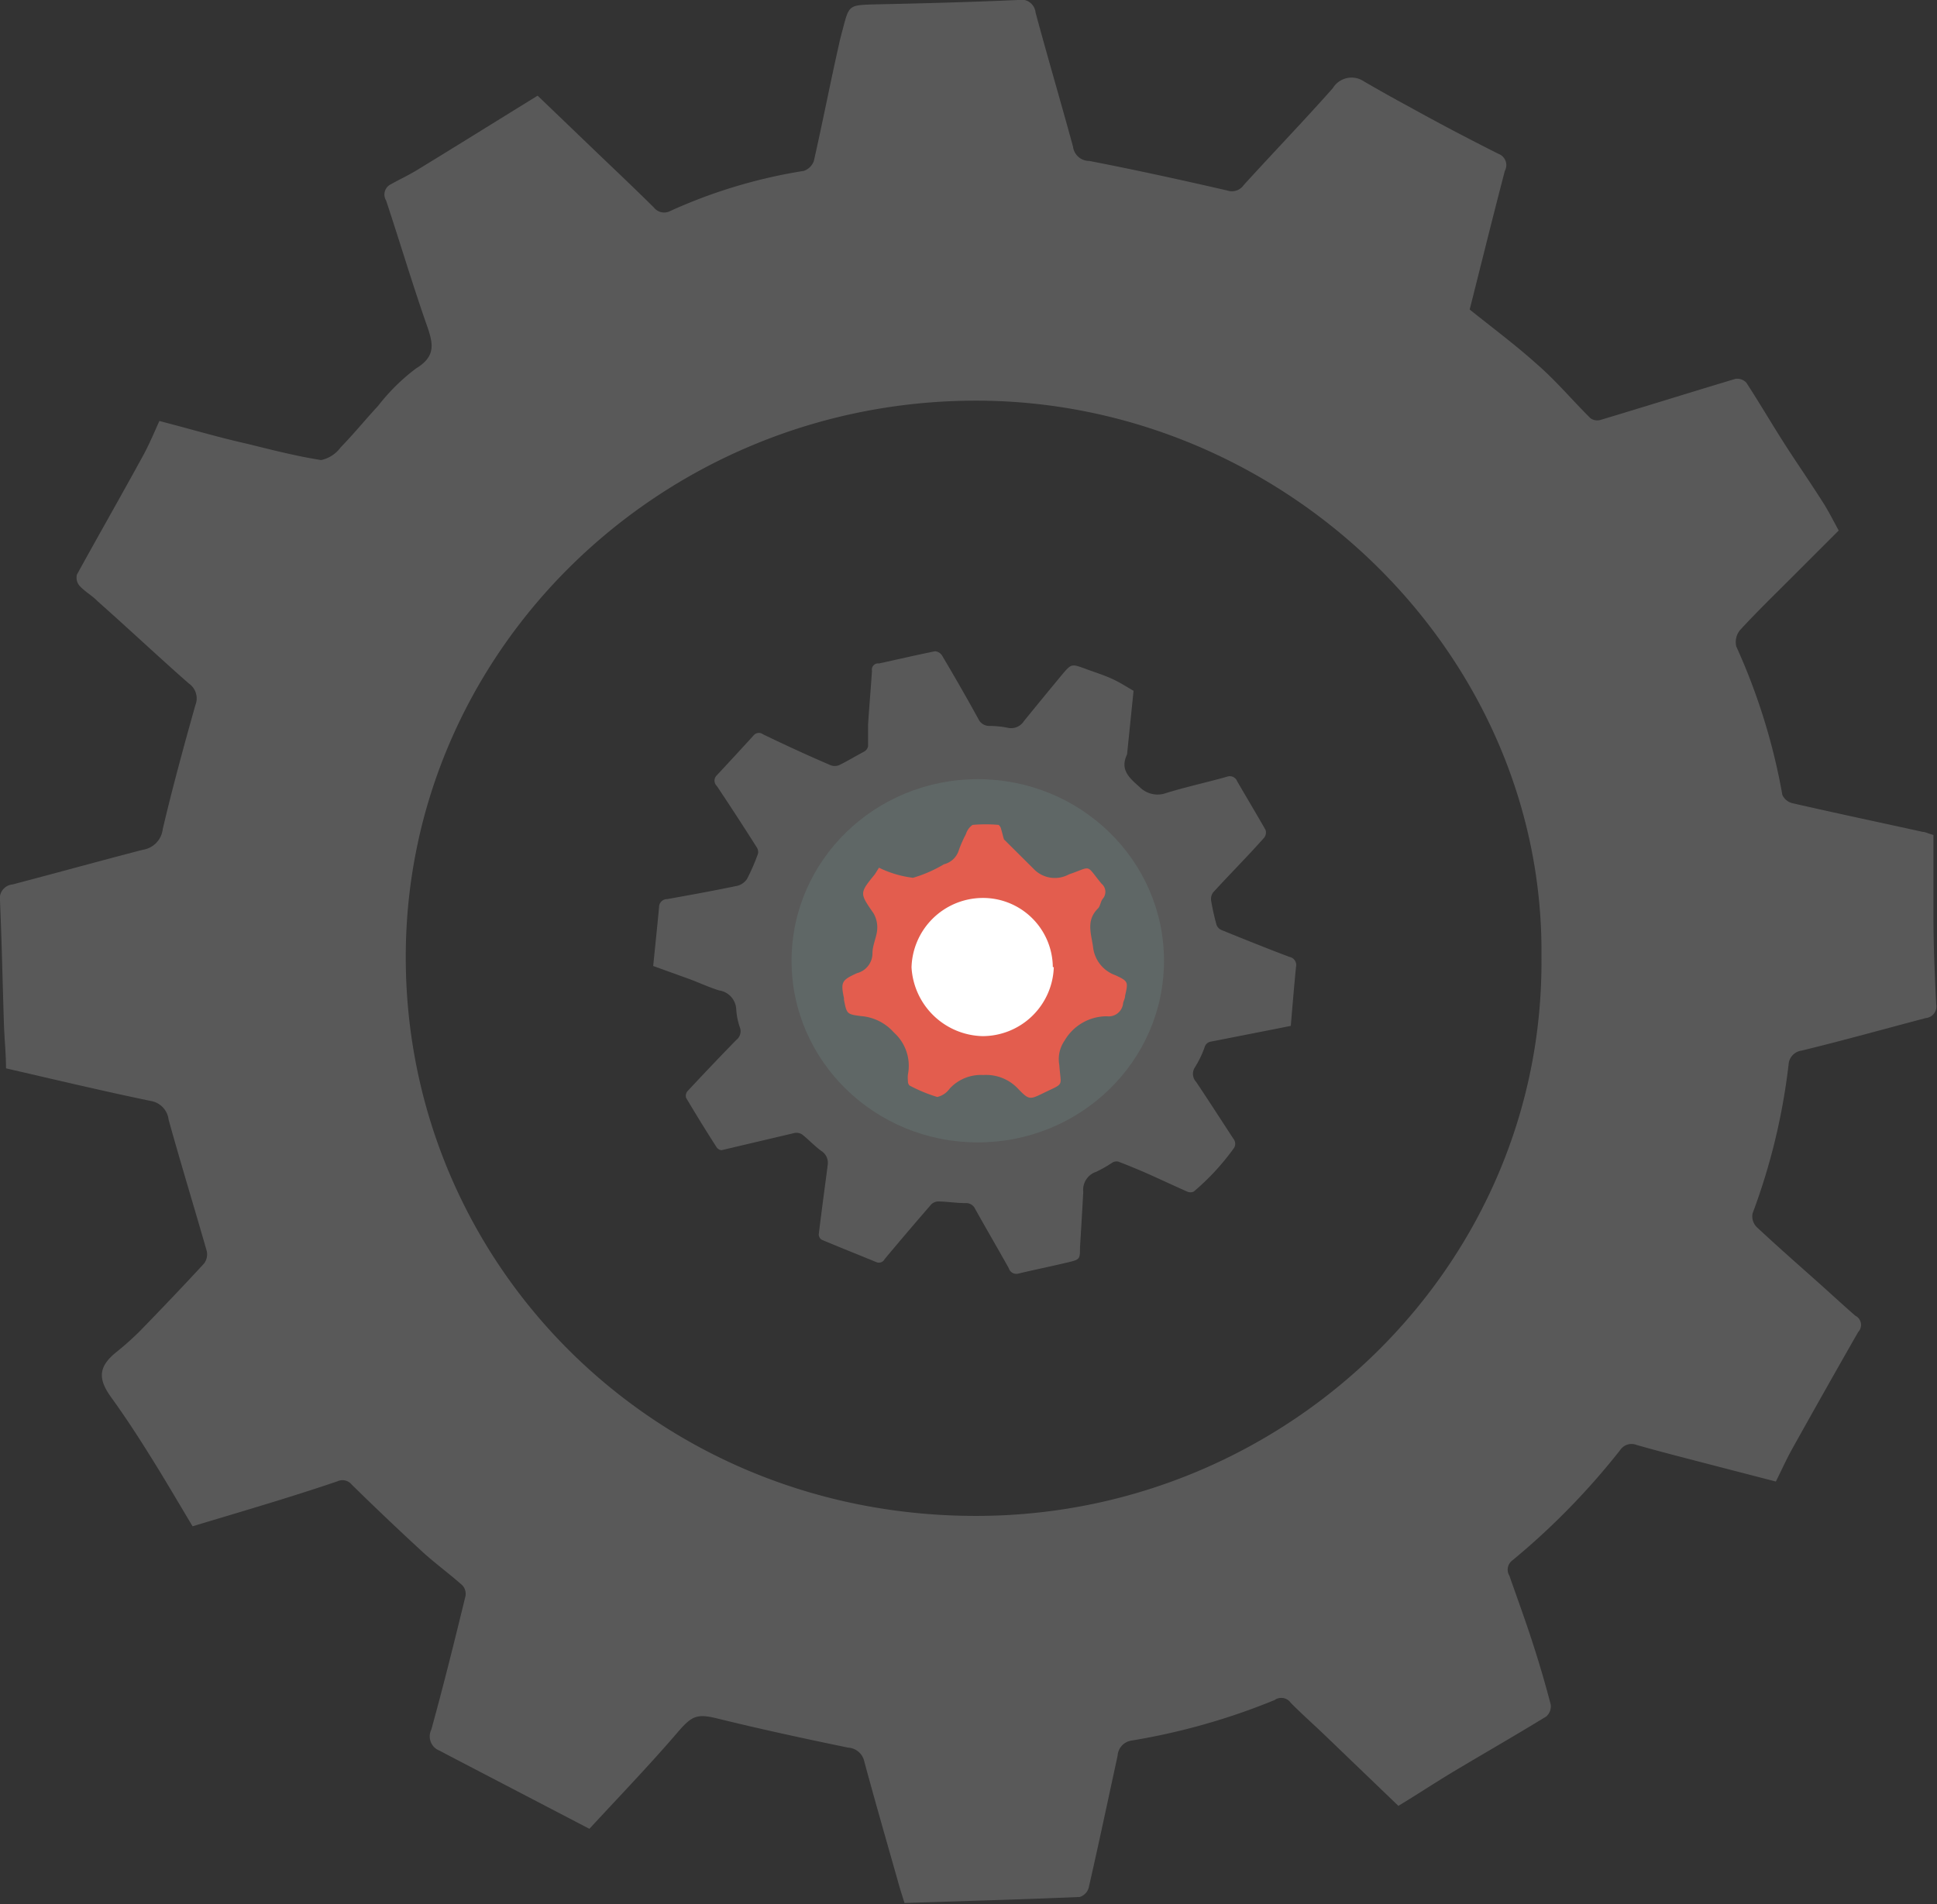 <svg id="Shapes" xmlns="http://www.w3.org/2000/svg" viewBox="0 0 119 117"><rect x="0" y="0" width="119" height="117" fill="#333333" stroke="none"/><defs><style>.cls-1{fill:gray;opacity:0.5;}.cls-1,.cls-4{fill-rule:evenodd;}.cls-2{fill:#5f6766;}.cls-3{fill:#fff;}.cls-4{fill:#e35d4e;}</style></defs><title>web-design-gear-two</title><path class="cls-1" d="M11.83 93.79c-.89-1.49-1.77-3-2.69-4.46-.73-1.17-1.49-2.33-2.3-3.45S6 84 7.17 83.07a18.16 18.16 0 0 0 1.45-1.3c1.32-1.36 2.63-2.73 3.92-4.13a.94.94 0 0 0 .16-.77c-.77-2.69-1.59-5.36-2.34-8.06a1.32 1.32 0 0 0-1.12-1.16c-2.94-.61-5.87-1.31-8.87-2 0-.9-.1-1.83-.13-2.75-.08-2.52-.13-5-.24-7.55a.86.86 0 0 1 .77-1c2.67-.7 5.34-1.44 8-2.13A1.45 1.45 0 0 0 10 50.94c.6-2.55 1.29-5.07 2-7.6a1.11 1.11 0 0 0-.4-1.34c-1.88-1.65-3.7-3.37-5.6-5.05-.32-.34-.77-.58-1.11-.95a.76.76 0 0 1-.16-.7c1.33-2.42 2.71-4.83 4.06-7.3.37-.68.67-1.39 1-2.13 1.83.47 3.6 1 5.39 1.4 1.51.37 3 .76 4.55 1a2 2 0 0 0 1.2-.78c.8-.82 1.52-1.71 2.3-2.55a12.3 12.3 0 0 1 2.33-2.3c1.24-.75 1.05-1.54.67-2.63-.89-2.54-1.66-5.13-2.51-7.69a.7.7 0 0 1 .3-1c.55-.31 1.12-.57 1.65-.9 2.44-1.49 4.86-3 7.36-4.54l3.76 3.61c1.13 1.08 2.27 2.16 3.38 3.26a.8.8 0 0 0 1 .22 31.81 31.81 0 0 1 8.22-2.47 1 1 0 0 0 .61-.61c.54-2.38 1-4.76 1.54-7.15.07-.33.16-.66.25-1 .37-1.43.38-1.42 1.92-1.47 2.96-.06 5.9-.14 8.83-.27a.88.88 0 0 1 1.08.77c.74 2.75 1.55 5.49 2.3 8.24a1 1 0 0 0 1 .88c2.84.55 5.67 1.17 8.49 1.82a.88.88 0 0 0 1-.34c1.82-2 3.68-3.93 5.47-5.95A1.35 1.35 0 0 1 83.79 5q1.39.81 2.82 1.58c1.8 1 3.61 1.95 5.44 2.87a.74.74 0 0 1 .4 1.05c-.74 2.83-1.44 5.67-2.16 8.52 1.38 1.11 2.81 2.17 4.12 3.35 1.16 1 2.19 2.23 3.3 3.33a.72.72 0 0 0 .6.11c2.77-.83 5.54-1.7 8.31-2.53a.77.77 0 0 1 .67.24c.78 1.2 1.5 2.43 2.27 3.64s1.62 2.43 2.4 3.66c.35.54.64 1.12 1 1.78l-3 3c-1 1-2.08 2.05-3.07 3.13a1.16 1.16 0 0 0-.22 1 38.18 38.18 0 0 1 2.83 9.12.92.92 0 0 0 .63.51c2.67.61 5.36 1.18 8 1.76.15 0 .3.09.65.19v4.94c0 1.82.08 3.63.17 5.45a.72.72 0 0 1-.64.86c-2.54.67-5.08 1.38-7.63 2a.92.92 0 0 0-.8.87 38.75 38.75 0 0 1-2.21 9.13.94.94 0 0 0 .24.83c1.26 1.18 2.55 2.31 3.84 3.46.74.66 1.46 1.33 2.23 2a.63.63 0 0 1 .18 1c-1.37 2.39-2.72 4.79-4.06 7.19-.35.63-.65 1.3-1 2l-4.44-1.15c-1.38-.36-2.76-.71-4.12-1.1a.84.84 0 0 0-1 .31 44.32 44.32 0 0 1-6.62 6.78.71.71 0 0 0-.19.95c.49 1.4 1 2.79 1.45 4.19q.6 1.85 1.09 3.73a.83.83 0 0 1-.28.73c-1.94 1.19-3.92 2.32-5.87 3.49-1.07.65-2.12 1.34-3.21 2l-4.61-4.43c-.66-.63-1.34-1.23-2-1.9a.71.71 0 0 0-1-.17 40.48 40.48 0 0 1-8.8 2.49 1 1 0 0 0-.84.93c-.59 2.71-1.16 5.42-1.78 8.13a.84.84 0 0 1-.55.55c-3.56.15-7.13.25-10.76.37-.15-.47-.29-.91-.41-1.35-.69-2.44-1.4-4.89-2.06-7.34a1.08 1.08 0 0 0-1-.86c-2.66-.55-5.31-1.12-7.95-1.77-1.36-.34-1.64-.2-2.58.9-1.72 2-3.57 3.92-5.36 5.86l-8.71-4.54-.49-.26a.94.94 0 0 1-.51-1.3c.75-2.72 1.43-5.46 2.1-8.21a.79.79 0 0 0-.19-.65c-.78-.69-1.62-1.31-2.39-2q-2.24-2.06-4.42-4.2a.73.73 0 0 0-.88-.19c-2.85.97-5.8 1.83-8.89 2.76zm82.87-35c.2-18.68-15.88-34.23-34.85-34.17-19.39.06-35.15 15.59-34.92 34.6.22 18.78 15.61 34.15 35.43 33.93 18.9-.2 34.52-15.48 34.34-34.35z"/><path class="cls-1" d="M69.64 42.45l-.4 3.91c-.43.91.08 1.4.77 2a1.55 1.55 0 0 0 1.64.37c1.23-.38 2.49-.65 3.73-1A.48.48 0 0 1 76 48c.58 1 1.18 2 1.75 3a.52.52 0 0 1-.09.48c-1 1.13-2.11 2.24-3.14 3.37a.69.69 0 0 0-.11.52 14 14 0 0 0 .33 1.47.56.56 0 0 0 .3.31c1.38.56 2.77 1.12 4.17 1.65a.51.51 0 0 1 .41.62c-.12 1.21-.22 2.43-.32 3.62l-1 .2-3.87.76a.49.49 0 0 0-.43.37 6.21 6.21 0 0 1-.58 1.2.73.73 0 0 0 .07.92c.77 1.15 1.52 2.32 2.28 3.48a.49.49 0 0 1 0 .63 14.73 14.73 0 0 1-2.43 2.62.48.48 0 0 1-.41 0c-.82-.36-1.62-.74-2.43-1.1-.59-.26-1.2-.51-1.8-.74a.51.51 0 0 0-.36.06 7.85 7.85 0 0 1-1 .57 1.16 1.16 0 0 0-.79 1.23c-.06 1.14-.13 2.27-.2 3.41 0 .73 0 .75-.78.93-1 .24-2 .44-3 .68a.48.48 0 0 1-.59-.32c-.68-1.22-1.39-2.43-2.07-3.65a.61.61 0 0 0-.6-.36c-.55 0-1.09-.09-1.63-.1a.64.64 0 0 0-.46.17q-1.45 1.67-2.87 3.37a.4.4 0 0 1-.53.18c-1.11-.46-2.23-.9-3.34-1.37a.4.4 0 0 1-.18-.33c.15-1.22.31-2.43.47-3.64l.08-.62a.86.86 0 0 0-.4-.87c-.41-.3-.76-.68-1.16-1a.63.63 0 0 0-.47-.1l-4.5 1.06a.43.43 0 0 1-.32-.22q-.95-1.48-1.85-3a.45.45 0 0 1 .09-.41q1.48-1.59 3-3.15a.67.67 0 0 0 .21-.78 4.12 4.12 0 0 1-.22-1.12 1.23 1.23 0 0 0-1.06-1.14c-.63-.2-1.23-.48-1.85-.71l-2.19-.79c.12-1.22.25-2.42.36-3.62a.49.49 0 0 1 .5-.49c1.45-.26 2.89-.52 4.32-.82a1 1 0 0 0 .59-.43 12.19 12.19 0 0 0 .67-1.55.53.53 0 0 0-.09-.4c-.8-1.26-1.61-2.51-2.44-3.75a.45.45 0 0 1 0-.66q1.13-1.21 2.25-2.44a.42.42 0 0 1 .58-.08q2.06 1 4.15 1.9a.72.72 0 0 0 .53 0c.53-.26 1-.55 1.55-.84a.49.49 0 0 0 .23-.32v-1.33c.07-1.1.17-2.21.24-3.31a.38.38 0 0 1 .43-.45c1.15-.25 2.3-.52 3.45-.75a.57.57 0 0 1 .43.27c.76 1.28 1.5 2.57 2.22 3.88a.74.74 0 0 0 .71.44 5.52 5.52 0 0 1 1.09.11.93.93 0 0 0 1-.4q1.16-1.43 2.33-2.84c.59-.7.59-.7 1.46-.38.51.19 1 .34 1.53.57s.95.51 1.42.78zm-15 7.89A10.23 10.23 0 0 0 51 64.62a10.85 10.85 0 0 0 14.48 3.43 10.22 10.22 0 0 0 3.61-14.16 10.69 10.69 0 0 0-14.46-3.56z"/><ellipse class="cls-2" cx="60.07" cy="59.04" rx="11.44" ry="11.16"/><ellipse class="cls-3" cx="60.5" cy="59.04" rx="5.02" ry="4.9"/><path class="cls-4" d="M63.59 53.48a1.8 1.8 0 0 0 2.08.25c1.44-.49 1-.65 2 .57a.65.65 0 0 1 .07.94c-.13.17-.14.44-.29.59-.72.72-.43 1.48-.3 2.34a2.08 2.08 0 0 0 1.38 1.76c.8.37.78.42.59 1.26 0 .15-.08.29-.12.44a.89.89 0 0 1-1 .82 3 3 0 0 0-2.6 1.5 2 2 0 0 0-.32 1.5c.09 1.38.35 1.07-1 1.73-.82.4-.87.41-1.52-.26a2.68 2.68 0 0 0-2.15-.86 2.6 2.6 0 0 0-2.07.84 1.3 1.3 0 0 1-.76.51 9.54 9.54 0 0 1-1.71-.71.38.38 0 0 1-.09-.27 1.77 1.77 0 0 1 0-.41 2.75 2.75 0 0 0-.87-2.58 3 3 0 0 0-2-1c-.89-.11-.89-.14-1.06-1v-.1c-.21-1-.14-1.11.8-1.54a1.26 1.26 0 0 0 .95-1.23c0-.48.26-1 .29-1.44a1.73 1.73 0 0 0-.22-1c-.86-1.25-.88-1.23.08-2.41l.25-.4a6.52 6.52 0 0 0 2.09.62 8.13 8.13 0 0 0 1.9-.83 1.27 1.27 0 0 0 .91-.85 7.11 7.11 0 0 1 .44-1 1.07 1.07 0 0 1 .41-.57 9.17 9.17 0 0 1 1.6 0 .42.42 0 0 1 .15.25c.07.21.11.43.18.64m3 7.85a4.29 4.29 0 0 0-4.39-4.25A4.39 4.39 0 0 0 56 59.44a4.48 4.48 0 0 0 4.35 4.23 4.38 4.38 0 0 0 4.39-4.24z"/></svg>
